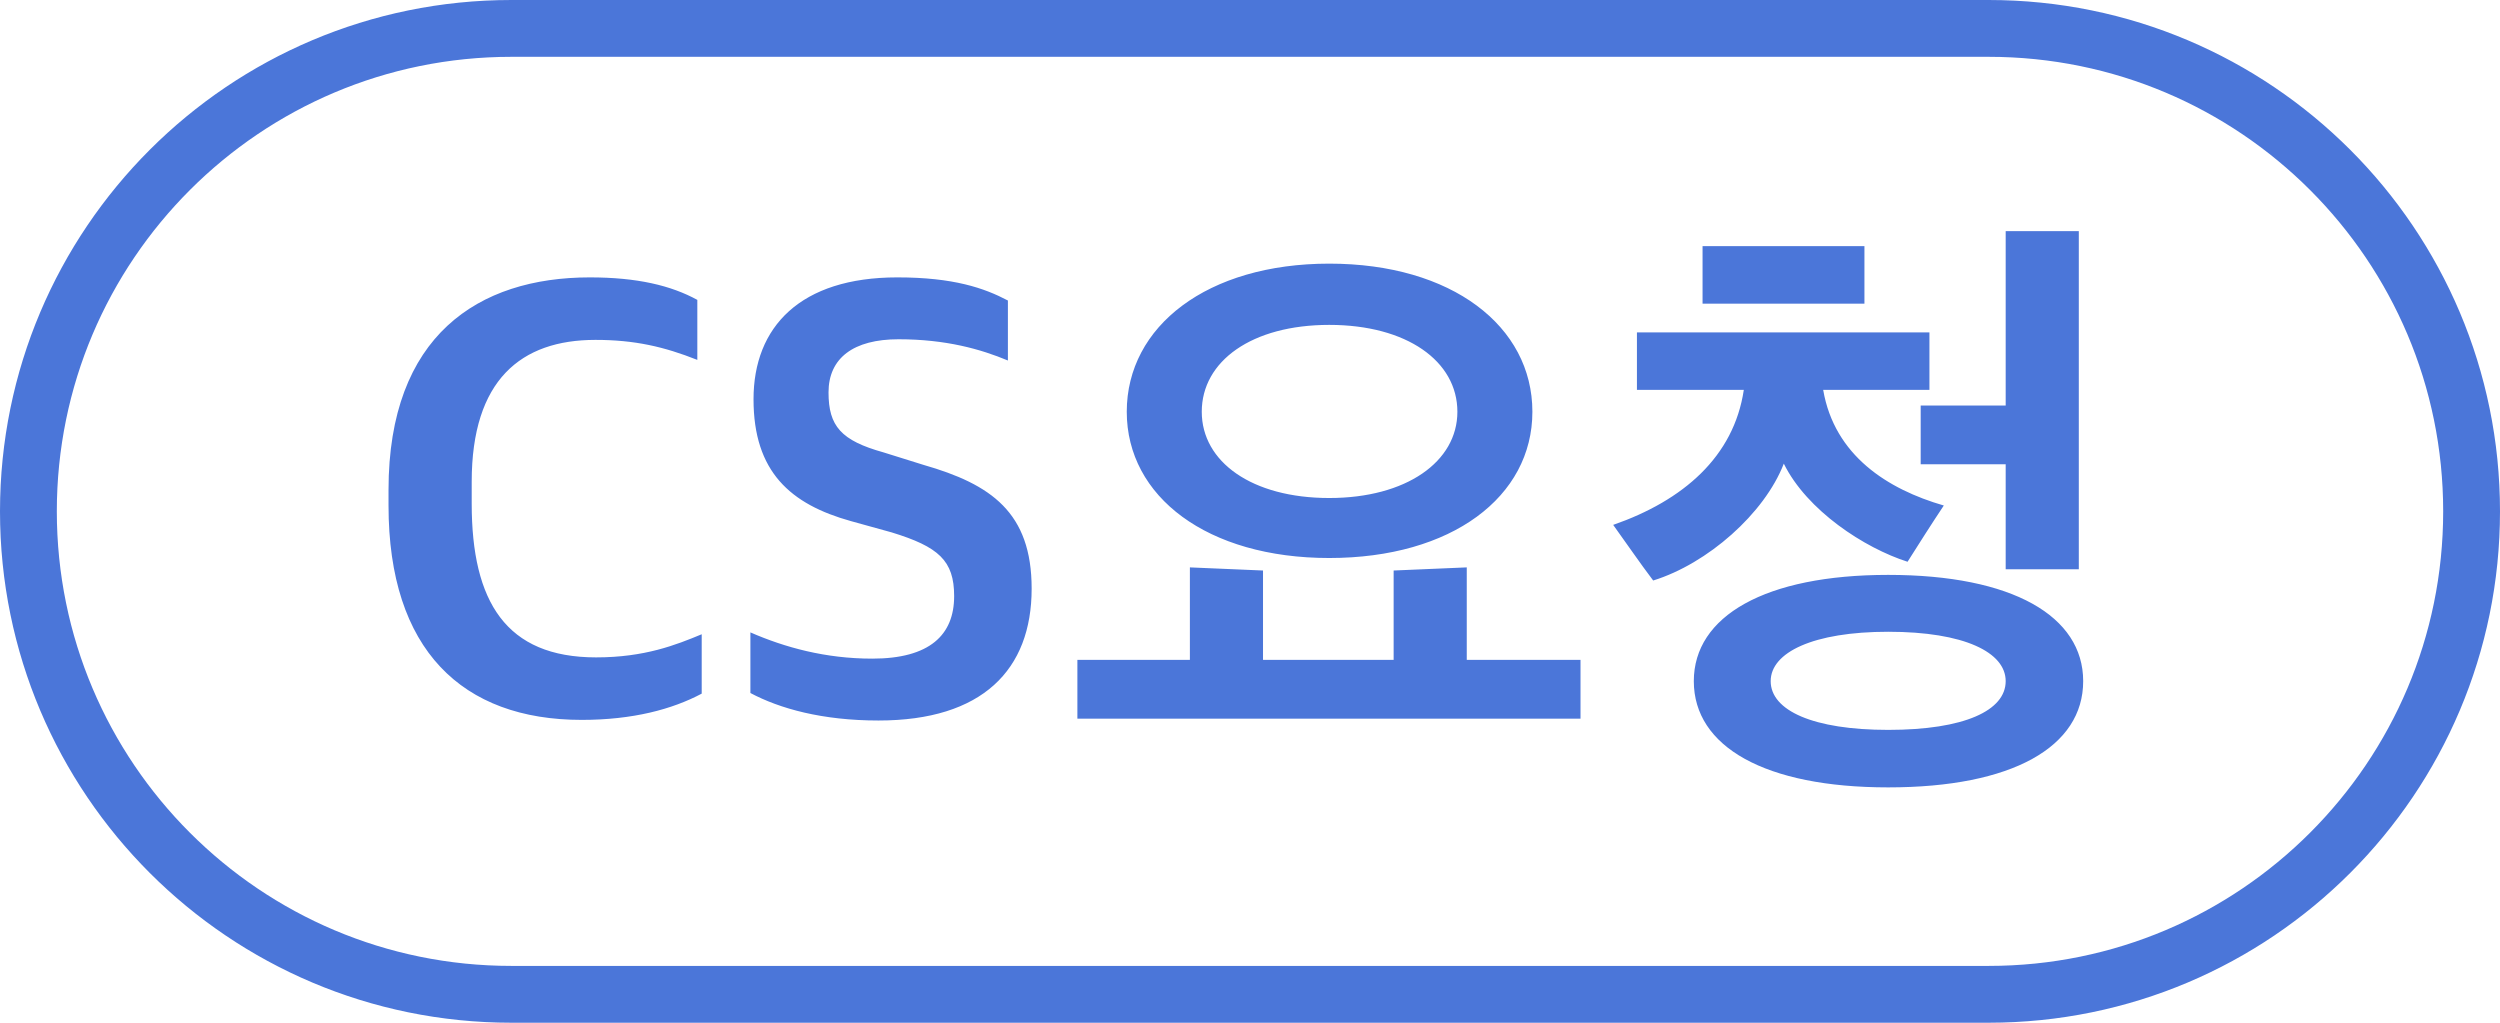 <svg width="44" height="18" viewBox="0 0 44 18" fill="none" xmlns="http://www.w3.org/2000/svg">
<g clip-path="url(#clip0_17_10289)">
<path d="M10.238 12.67C11.139 12.67 11.832 12.483 12.35 12.208V11.163C11.899 11.35 11.348 11.57 10.491 11.57C8.906 11.57 8.302 10.591 8.302 8.864V8.479C8.302 6.686 9.171 5.982 10.479 5.982C11.172 5.982 11.69 6.103 12.273 6.334V5.278C11.81 5.025 11.216 4.882 10.38 4.882C8.422 4.882 6.838 5.905 6.838 8.622V8.897C6.838 11.438 8.136 12.67 10.238 12.67ZM15.462 12.681C17.288 12.681 18.157 11.79 18.157 10.36C18.157 9.018 17.442 8.523 16.254 8.182L15.55 7.962C14.802 7.753 14.582 7.5 14.582 6.906C14.582 6.301 15.022 5.971 15.814 5.971C16.65 5.971 17.266 6.147 17.739 6.345V5.289C17.321 5.069 16.782 4.882 15.792 4.882C14.087 4.882 13.262 5.751 13.262 7.027C13.262 8.303 13.911 8.875 14.978 9.172L15.693 9.37C16.518 9.623 16.793 9.865 16.793 10.492C16.793 11.174 16.364 11.592 15.352 11.592C14.527 11.592 13.812 11.394 13.207 11.13V12.197C13.724 12.472 14.472 12.681 15.462 12.681ZM26.97 7.247C26.97 5.74 25.551 4.64 23.395 4.64C21.25 4.64 19.831 5.74 19.831 7.247C19.831 8.743 21.25 9.821 23.395 9.821C25.551 9.821 26.97 8.743 26.97 7.247ZM27.817 12.648V11.614H25.815V9.986L24.528 10.041V11.614H22.229V10.041L20.942 9.986V11.614H18.962V12.648H27.817ZM25.65 7.247C25.65 8.127 24.748 8.765 23.395 8.765C22.031 8.765 21.151 8.127 21.151 7.247C21.151 6.356 22.031 5.718 23.395 5.718C24.759 5.718 25.65 6.356 25.65 7.247ZM36.664 11.988C36.664 10.844 35.421 10.118 33.232 10.118C31.065 10.118 29.811 10.844 29.811 11.988C29.811 13.143 31.065 13.858 33.232 13.858C35.421 13.858 36.664 13.143 36.664 11.988ZM34.211 8.897C33.221 8.611 32.286 8.017 32.088 6.862H33.958V5.85H28.81V6.862H30.691C30.515 8.039 29.624 8.809 28.392 9.238C28.623 9.557 28.854 9.898 29.096 10.217C30.053 9.92 31.054 9.04 31.395 8.16C31.802 8.985 32.814 9.645 33.573 9.887C33.782 9.557 33.991 9.227 34.211 8.897ZM36.587 4.068H35.3V7.137H33.804V8.171H35.3V10.019H36.587V4.068ZM35.3 11.988C35.3 12.505 34.574 12.846 33.232 12.846C31.912 12.846 31.164 12.505 31.164 11.988C31.164 11.482 31.912 11.119 33.232 11.119C34.574 11.119 35.3 11.482 35.3 11.988ZM29.965 5.344H32.814V4.332H29.965V5.344Z" fill="#4B76D9"/>
<path d="M35 0.5H9C4.306 0.5 0.5 4.306 0.5 9C0.5 13.694 4.306 17.5 9 17.5H35C39.694 17.5 43.5 13.694 43.5 9C43.5 4.306 39.694 0.5 35 0.5Z" stroke="#4B76D9"/>
</g>
<defs>
<clipPath id="clip0_17_10289">
<rect width="44" height="18" fill="white"/>
</clipPath>
</defs>
</svg>
